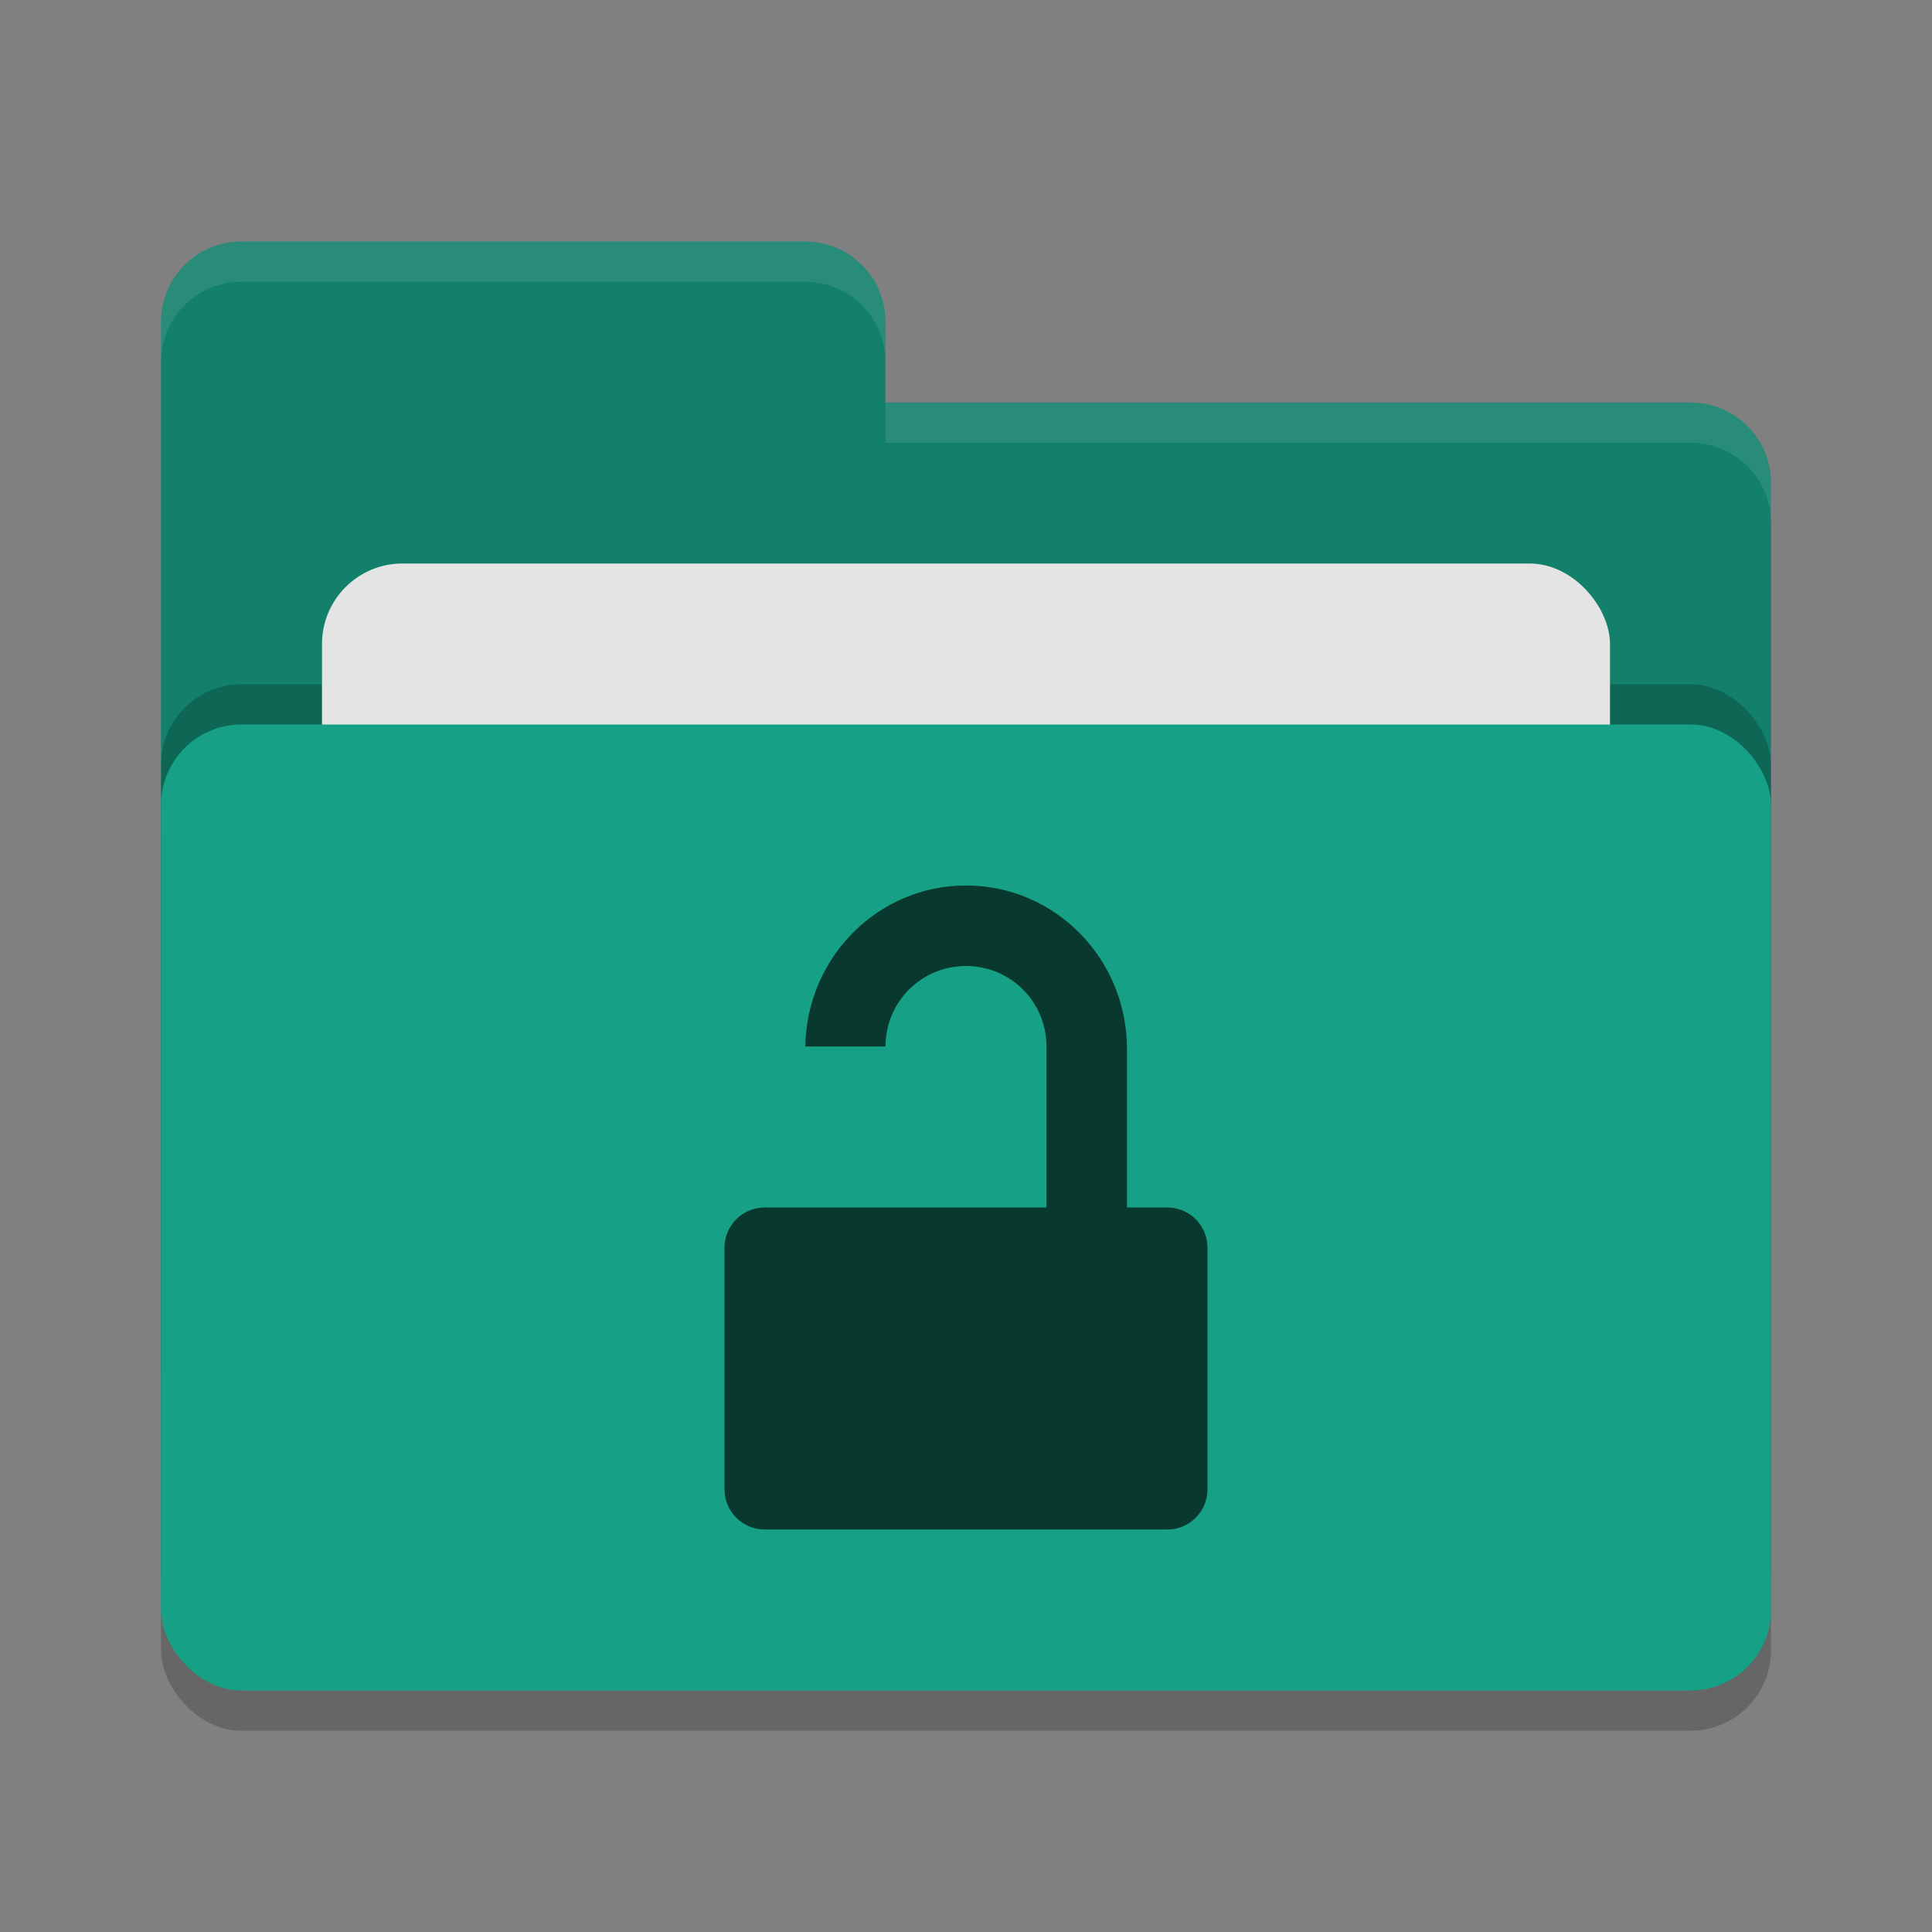 <svg height="24" width="24" xmlns="http://www.w3.org/2000/svg"><rect width="100%" height="100%" fill="#808080" stroke="none"/><rect height="12" opacity=".2" rx="1" width="20" x="2" y="9.5"/><path d="m2 17c0 .554.446 1 1 1h18c .554 0 1-.446 1-1v-11c0-.554-.446-1-1-1h-10v-1c0-.554-.446-1-1-1h-7c-.554 0-1 .446-1 1" fill="#12806a"/><rect height="12" opacity=".2" rx="1" width="20" x="2" y="8.5"/><rect fill="#e4e4e4" height="8" rx="1" width="16" x="4" y="7"/><rect fill="#16a085" height="12" rx="1" width="20" x="2" y="9"/><path d="m3 3c-.554 0-1 .446-1 1v .5c0-.554.446-1 1-1h7c .554 0 1 .446 1 1v-.5c0-.554-.446-1-1-1zm8 2v .5h10c .554 0 1 .446 1 1v-.5c0-.554-.446-1-1-1z" fill="#fff" opacity=".1"/><path d="m12 11c-1.097 0-1.979.894-1.996 2h .996c0-.555.446-1 1-1s1 .445 1 1v2h-1-1-1-.5c-.277 0-.5.223-.5.5v3c0 .277.223.5.5.5h5c .277 0 .5-.223.5-.5v-3c0-.277-.223-.5-.5-.5h-.5v-1.969c0-1.12-.892-2.031-2-2.031z" fill="#08382e"/></svg>